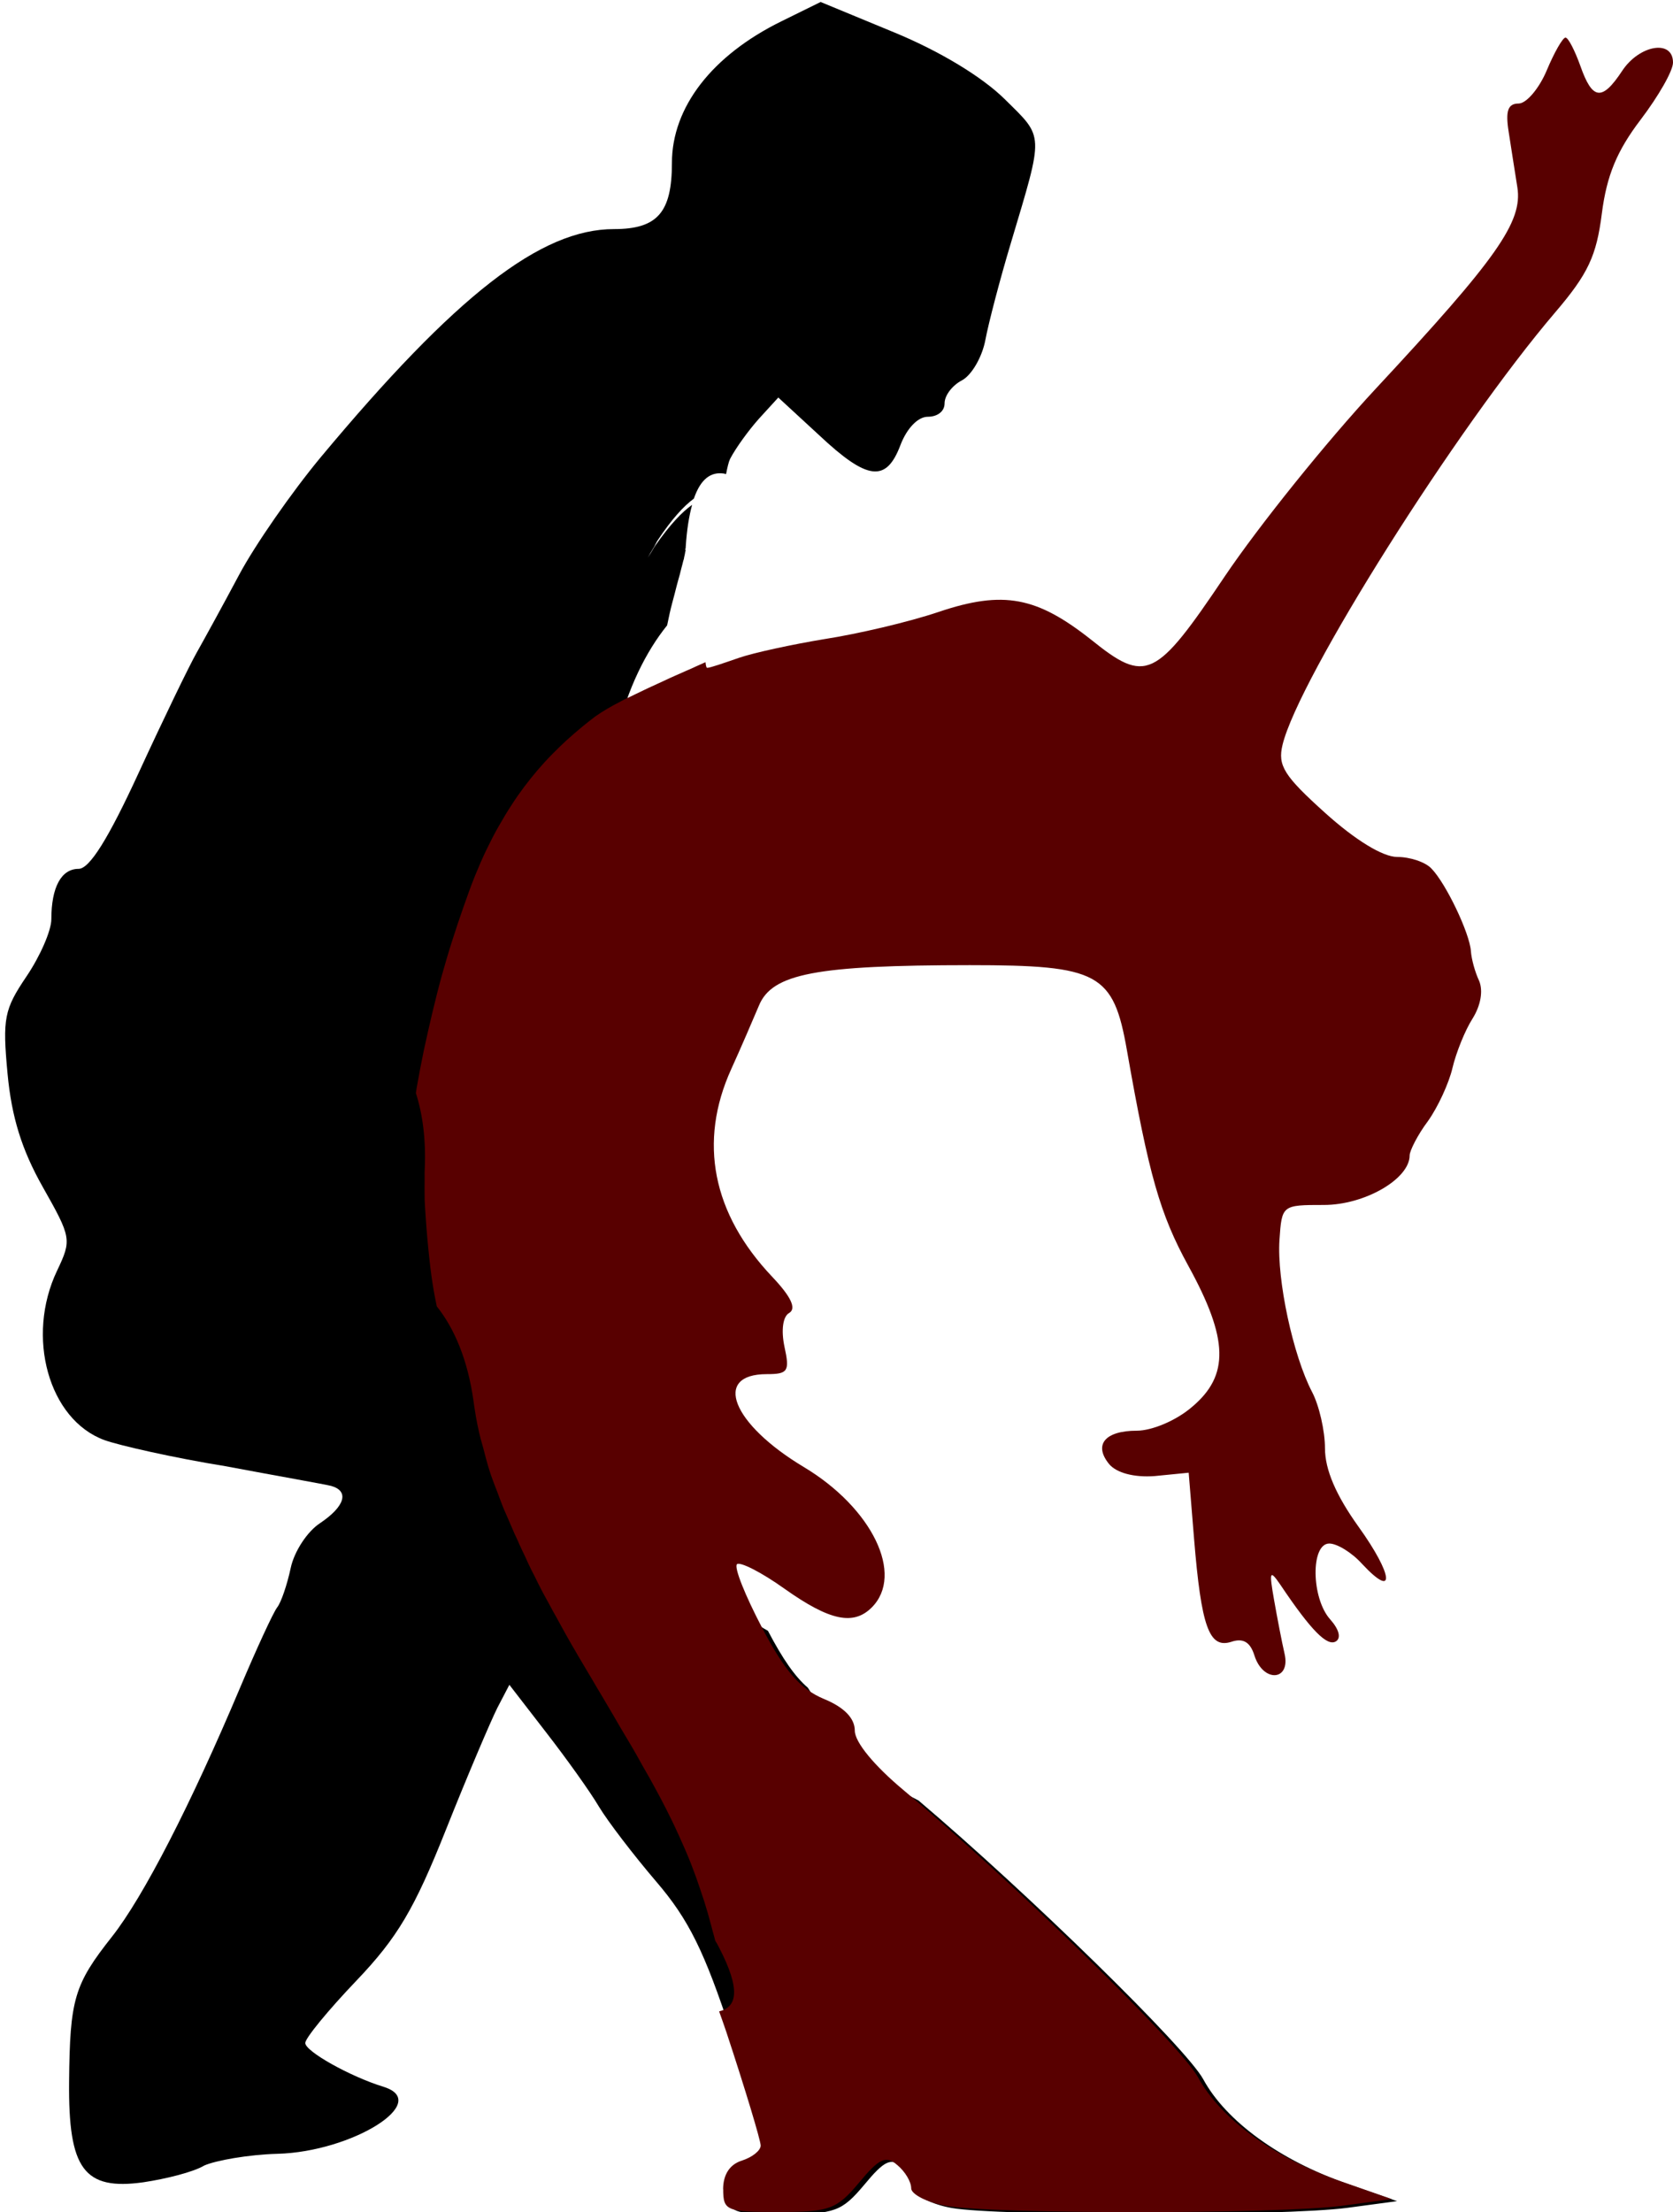 <?xml version="1.0" encoding="UTF-8" standalone="no"?>
<!-- Created with Inkscape (http://www.inkscape.org/) -->

<svg
   xmlns:dc="http://purl.org/dc/elements/1.1/"
   xmlns:cc="http://creativecommons.org/ns#"
   xmlns:rdf="http://www.w3.org/1999/02/22-rdf-syntax-ns#"
   xmlns:svg="http://www.w3.org/2000/svg"
   xmlns="http://www.w3.org/2000/svg"
   xmlns:sodipodi="http://sodipodi.sourceforge.net/DTD/sodipodi-0.dtd"
   xmlns:inkscape="http://www.inkscape.org/namespaces/inkscape"
   version="1.1"
   id="svg1896"
   width="80"
   height="105.738"
   viewBox="0 0 80 105.738"
   sodipodi:docname="salsa.svg"
   inkscape:version="0.92.2 5c3e80d, 2017-08-06">
  <defs
     id="defs1900" />
  <sodipodi:namedview
     pagecolor="#ffffff"
     bordercolor="#666666"
     borderopacity="1"
     objecttolerance="10"
     gridtolerance="10"
     guidetolerance="10"
     inkscape:pageopacity="0"
     inkscape:pageshadow="2"
     inkscape:window-width="1440"
     inkscape:window-height="800"
     id="namedview1898"
     showgrid="false"
     inkscape:snap-global="false"
     inkscape:zoom="1.8365759"
     inkscape:cx="-3.6297802"
     inkscape:cy="36.6334"
     inkscape:window-x="0"
     inkscape:window-y="1"
     inkscape:window-maximized="1"
     inkscape:current-layer="svg1896" />
  <path
     id="path2451"
     style="fill:#000000;stroke-width:0.45"
     d="m 39.241,0.095 -1.869,0.92 c -3.324,1.632 -5.242,4.111 -5.242,6.775 0,2.36 -0.691,3.16 -2.771,3.16 -3.503,0 -7.558,3.157 -14.018,10.9 -1.39,1.672 -3.146,4.199 -3.906,5.623 -0.758,1.424 -1.665,3.073 -2.025,3.713 -0.357,0.624 -1.604,3.2 -2.771,5.736 -1.465,3.184 -2.361,4.607 -2.881,4.607 -0.831,0 -1.303,0.88 -1.303,2.408 0,0.544 -0.536,1.767 -1.184,2.727 -1.071,1.584 -1.158,2.008 -0.91,4.656 0.194,2.072 0.677,3.632 1.68,5.408 1.376,2.432 1.391,2.528 0.688,4.008 -1.507,3.159 -0.4,7.12 2.262,8.096 0.71,0.256 3.312,0.848 5.785,1.248 2.473,0.464 4.747,0.863 5.059,0.943 0.882,0.248 0.659,0.983 -0.535,1.783 -0.601,0.392 -1.232,1.345 -1.4,2.145 -0.168,0.784 -0.456,1.641 -0.648,1.881 -0.189,0.248 -0.982,1.966 -1.766,3.822 -2.364,5.604 -4.635,10.02 -6.133,11.916 -1.809,2.288 -2.012,2.984 -2.049,6.936 -0.039,4.16 0.7,5.201 3.555,4.801 1.062,-0.16 2.374,-0.481 2.91,-0.801 0.539,-0.24 2.11,-0.523 3.492,-0.559 3.588,-0.096 7.395,-2.481 5.084,-3.201 -1.61,-0.496 -3.748,-1.696 -3.748,-2.096 0,-0.232 1.096,-1.567 2.434,-2.967 1.978,-2.072 2.782,-3.432 4.301,-7.248 1.028,-2.584 2.129,-5.161 2.449,-5.801 l 0.576,-1.104 1.75,2.264 c 0.963,1.24 2.105,2.833 2.529,3.553 0.428,0.712 1.66,2.32 2.74,3.584 1.557,1.816 2.305,3.327 3.607,7.287 0.907,2.744 1.643,5.192 1.643,5.432 0,0.24 -0.402,0.561 -0.898,0.721 -0.571,0.176 -0.898,0.655 -0.898,1.375 l 0.004,-0.018 c 0,1.038 0.14,1.098 2.656,1.098 2.421,-3e-5 2.762,-0.121 3.832,-1.393 0.966,-1.168 1.294,-1.328 1.838,-0.848 0.368,0.304 0.664,0.791 0.664,1.111 0,0.28 0.76,0.68 1.688,0.84 2.211,0.394 15.852,0.396 18.908,-0.006 l 2.385,-0.32 -2.385,-0.832 c -3.216,-1.12 -5.794,-2.992 -6.881,-4.992 -0.816,-1.5 -8.393,-8.901 -13.619,-13.328 -1.604,-0.791 -3.243,-2.238 -4.709,-4.49 -0.079,-0.122 -0.158,-0.243 -0.24,-0.363 -0.114,-0.177 -0.227,-0.357 -0.34,-0.535 -0.626,-0.541 -1.198,-1.368 -1.91,-2.721 -0.143,-0.081 -0.286,-0.163 -0.424,-0.252 -0.106,-0.07 -0.212,-0.142 -0.314,-0.219 -0.098,-0.073 -0.192,-0.151 -0.285,-0.23 -0.08,-0.071 -0.161,-0.143 -0.236,-0.219 -0.073,-0.072 -0.14,-0.147 -0.209,-0.223 -0.072,-0.08 -0.141,-0.163 -0.207,-0.248 -0.062,-0.081 -0.121,-0.163 -0.18,-0.246 -0.062,-0.093 -0.121,-0.188 -0.176,-0.285 -0.052,-0.092 -0.104,-0.184 -0.15,-0.279 -0.052,-0.103 -0.102,-0.208 -0.152,-0.312 -0.047,-0.107 -0.095,-0.211 -0.137,-0.32 -0.044,-0.112 -0.087,-0.226 -0.127,-0.34 -0.046,-0.129 -0.088,-0.259 -0.129,-0.391 -0.038,-0.129 -0.078,-0.258 -0.111,-0.389 -0.035,-0.134 -0.071,-0.269 -0.102,-0.404 -0.036,-0.15 -0.067,-0.301 -0.1,-0.451 -0.028,-0.151 -0.057,-0.301 -0.084,-0.451 -0.004,-0.024 -0.008,-0.048 -0.012,-0.072 -0.017,-0.049 -0.036,-0.094 -0.053,-0.15 -0.027,-0.088 -0.053,-0.176 -0.074,-0.266 -0.03,-0.112 -0.059,-0.222 -0.08,-0.336 -0.029,-0.143 -0.056,-0.288 -0.074,-0.434 -0.013,-0.107 -0.026,-0.213 -0.035,-0.32 -0.01,-0.116 -0.017,-0.231 -0.023,-0.348 -0.004,-0.094 -0.01,-0.188 -0.014,-0.281 -6.41e-4,-0.018 4.75e-4,-0.036 0,-0.055 -0.01,-0.023 -0.021,-0.046 -0.031,-0.068 C 33.07,70.078 32.942,69.795 32.82,69.509 32.678,69.19 32.536,68.872 32.402,68.55 32.288,68.268 32.155,67.993 32.042,67.71 31.89,67.349 31.741,66.985 31.597,66.621 31.453,66.25 31.316,65.878 31.179,65.505 31.044,65.131 30.911,64.755 30.781,64.378 30.652,63.996 30.52,63.614 30.402,63.228 30.269,62.811 30.14,62.393 30.021,61.972 29.892,61.525 29.767,61.076 29.654,60.624 29.548,60.204 29.449,59.782 29.351,59.359 29.245,58.896 29.146,58.431 29.05,57.966 c -0.085,-0.44 -0.168,-0.881 -0.244,-1.322 -0.078,-0.451 -0.152,-0.902 -0.219,-1.355 -0.075,-0.495 -0.143,-0.992 -0.195,-1.49 -0.05,-0.457 -0.102,-0.913 -0.137,-1.371 -0.036,-0.444 -0.063,-0.887 -0.09,-1.332 -0.026,-0.448 -0.043,-0.896 -0.057,-1.344 -0.012,-0.426 -0.017,-0.853 -0.018,-1.279 -0.002,-0.367 -0.004,-0.733 -0.006,-1.1 -0.002,-0.427 -0.002,-0.856 0.016,-1.283 0.011,-0.345 0.022,-0.689 0.035,-1.033 0.012,-0.331 0.024,-0.661 0.039,-0.992 0.014,-0.302 0.028,-0.603 0.045,-0.904 0.015,-0.281 0.031,-0.561 0.049,-0.842 0.017,-0.271 0.037,-0.542 0.057,-0.812 0.02,-0.269 0.041,-0.538 0.066,-0.807 0.023,-0.243 0.047,-0.486 0.074,-0.729 0.027,-0.237 0.055,-0.475 0.088,-0.711 0.033,-0.239 0.067,-0.477 0.109,-0.715 0.037,-0.216 0.077,-0.433 0.121,-0.648 0.051,-0.239 0.104,-0.476 0.164,-0.713 0.05,-0.192 0.035,-0.122 0.02,-0.055 0.037,-0.189 0.077,-0.377 0.121,-0.564 0.041,-0.17 0.081,-0.339 0.129,-0.508 0.02,-0.072 0.057,-0.182 0.119,-0.377 0.001,-0.006 -0.002,0.002 0,-0.004 0.02,-0.08 0.047,-0.158 0.068,-0.238 0.021,-0.103 0.039,-0.207 0.064,-0.309 0.554,-2.248 1.416,-3.976 2.432,-5.238 0.004,-0.02 0.01,-0.043 0.014,-0.062 0.07,-0.345 0.144,-0.691 0.236,-1.031 0.035,-0.131 0.077,-0.29 0.109,-0.41 0.121,-0.498 0.108,-0.407 0.184,-0.701 0.024,-0.085 0.047,-0.171 0.072,-0.256 0.004,-0.015 0.006,-0.03 0.01,-0.045 0.227,-0.916 -0.071,0.307 0.143,-0.561 0.126,-0.483 -0.046,0.233 0.039,-0.152 0.013,-0.061 0.027,-0.123 0.041,-0.184 0.008,-0.046 0.002,-0.014 0.025,-0.15 0.022,-0.113 -0.002,0.004 0.004,-0.025 -0.016,-0.079 -0.018,-0.119 0.01,-0.08 0.004,-0.15 -0.003,-0.013 0.002,-0.086 0.055,-0.846 0.163,-1.498 0.307,-2.018 -0.495,0.349 -1.069,0.962 -1.75,1.932 -0.084,0.12 -0.153,0.25 -0.23,0.375 l -0.002,0.002 c -0.064,0.103 -0.136,0.201 -0.191,0.309 0.13,-0.24 0.213,-0.374 0.363,-0.623 0.057,-0.098 0.099,-0.204 0.162,-0.299 0.669,-1.008 1.234,-1.626 1.732,-1.994 0.326,-0.949 0.817,-1.284 1.422,-1.199 0.038,0.005 0.078,0.019 0.117,0.027 0.065,-0.333 0.13,-0.603 0.191,-0.723 0.264,-0.512 0.889,-1.376 1.393,-1.936 l 0.914,-1 1.943,1.791 c 2.324,2.184 3.218,2.28 3.898,0.48 0.303,-0.792 0.829,-1.352 1.309,-1.352 0.441,0 0.801,-0.241 0.801,-0.641 0,-0.384 0.374,-0.864 0.838,-1.104 0.458,-0.248 0.961,-1.112 1.113,-1.928 0.152,-0.808 0.697,-2.897 1.217,-4.625 C 49.928,6.287 49.942,6.616 48.032,4.728 46.96,3.672 44.942,2.448 42.767,1.552 Z M 32.788,26.232 c -0.002,0.058 6.91e-4,-0.004 0,0.033 -0.003,0.015 0.005,-0.026 0.002,-0.012 5.59e-4,-0.005 0.001,-0.013 0.002,-0.018 -8.94e-4,-0.001 -0.003,-0.003 -0.004,-0.004 z m 0,0.033 c 0.012,-0.062 0.001,-0.009 -0.01,0.047 0.005,0.028 -0.006,0.004 0.008,0.055 -0.012,0.369 0.001,-0.026 0.002,-0.088 9.4e-5,-0.01 -2.84e-4,0.002 0,-0.014 z"
     inkscape:connector-curvature="0" />
  <path
     id="path2449"
     style="fill:#580000;stroke-width:0.45;fill-opacity:1"
     d="m 74.859,1.797 c -0.132,0 -0.54,0.712 -0.9,1.576 -0.362,0.856 -0.968,1.576 -1.344,1.576 -0.509,0 -0.633,0.352 -0.473,1.352 0.112,0.744 0.304,1.936 0.416,2.656 0.258,1.646 -0.978,3.398 -6.756,9.605 -2.356,2.528 -5.612,6.576 -7.234,8.984 -3.314,4.928 -3.765,5.143 -6.391,3.031 -2.594,-2.048 -4.186,-2.376 -7.295,-1.328 -1.444,0.488 -3.897,1.057 -5.451,1.297 -1.554,0.256 -3.394,0.655 -4.09,0.895 -0.696,0.24 -1.381,0.48 -1.525,0.48 -0.04,0 -0.064,-0.112 -0.08,-0.27 -0.031,0.013 -0.184,0.079 -0.092,0.041 -0.318,0.137 -0.165,0.077 -0.516,0.23 0.431,-0.184 -0.605,0.267 -0.248,0.111 -0.441,0.194 -0.228,0.103 -0.598,0.264 -0.176,0.077 -0.257,0.114 -0.502,0.23 -0.254,0.115 -0.508,0.234 -0.762,0.35 -0.226,0.107 -0.451,0.215 -0.676,0.324 -0.219,0.114 -0.452,0.203 -0.666,0.328 -0.222,0.11 -0.438,0.233 -0.652,0.357 -0.19,0.112 -0.376,0.231 -0.557,0.357 -0.217,0.161 -0.426,0.333 -0.637,0.502 -0.256,0.209 -0.503,0.43 -0.75,0.65 -0.233,0.216 -0.46,0.435 -0.682,0.662 -0.237,0.238 -0.462,0.488 -0.682,0.742 -0.224,0.261 -0.439,0.53 -0.646,0.805 -0.207,0.278 -0.408,0.559 -0.594,0.852 -0.221,0.333 -0.423,0.676 -0.621,1.023 -0.21,0.361 -0.397,0.735 -0.58,1.109 -0.207,0.422 -0.388,0.855 -0.568,1.289 -0.197,0.486 -0.369,0.982 -0.545,1.477 -0.191,0.54 -0.371,1.083 -0.545,1.629 -0.175,0.545 -0.336,1.095 -0.49,1.646 -0.16,0.575 -0.303,1.154 -0.443,1.734 -0.147,0.61 -0.283,1.223 -0.416,1.836 -0.122,0.587 -0.234,1.175 -0.338,1.766 -0.017,0.093 -0.027,0.188 -0.043,0.281 0.32,1.004 0.485,2.207 0.424,3.617 -0.002,0.052 -0.003,0.104 -0.006,0.156 -0.002,-0.101 0.001,0.389 0,0.432 -6.33e-4,0.23 -0.005,0.266 -0.002,0.498 6.54e-4,0.138 0.003,0.276 0.004,0.414 -0.004,-0.048 0.017,0.325 0.021,0.393 0.01,0.165 0.021,0.329 0.033,0.494 0.011,0.153 0.021,0.306 0.033,0.459 0.012,0.152 0.026,0.305 0.039,0.457 0.014,0.153 0.028,0.306 0.043,0.459 0.015,0.154 0.03,0.307 0.047,0.461 0.016,0.151 0.033,0.301 0.051,0.451 0.017,0.144 0.034,0.288 0.055,0.432 0.016,0.121 0.034,0.241 0.053,0.361 0.02,0.126 0.04,0.253 0.062,0.379 0.023,0.126 0.046,0.252 0.07,0.377 0.023,0.118 0.047,0.236 0.072,0.354 0.834,1.046 1.482,2.546 1.758,4.537 0.013,0.095 0.027,0.19 0.041,0.285 0.024,0.153 0.047,0.308 0.074,0.461 0.021,0.121 0.044,0.241 0.068,0.361 0.027,0.132 0.056,0.264 0.086,0.395 0.021,0.09 0.042,0.182 0.066,0.271 0.033,0.117 0.093,0.329 0.135,0.484 0.043,0.163 0.086,0.327 0.127,0.49 0.031,0.116 0.063,0.233 0.098,0.348 0.03,0.101 0.06,0.198 0.092,0.295 0.044,0.132 0.059,0.184 0.135,0.385 0.037,0.102 0.07,0.195 0.115,0.307 0.066,0.169 0.139,0.348 0.195,0.512 0.048,0.128 0.095,0.256 0.146,0.383 0.066,0.164 0.08,0.206 0.17,0.402 0.072,0.166 0.15,0.34 0.221,0.51 0.054,0.128 0.108,0.256 0.166,0.383 -0.065,-0.128 0.232,0.49 0.244,0.541 0.046,0.105 0.094,0.208 0.145,0.311 0.099,0.204 0.196,0.41 0.287,0.617 0.055,0.119 0.118,0.247 0.156,0.324 0.113,0.215 0.221,0.431 0.326,0.65 0.068,0.139 0.14,0.278 0.213,0.414 0.112,0.209 0.23,0.415 0.342,0.625 0.095,0.184 0.196,0.363 0.299,0.543 0.101,0.191 0.209,0.379 0.312,0.568 0.1,0.188 0.207,0.372 0.312,0.557 0.09,0.167 0.188,0.329 0.285,0.492 0.094,0.165 0.186,0.331 0.287,0.492 0.113,0.189 0.223,0.38 0.336,0.568 0.13,0.213 0.255,0.429 0.381,0.645 0.129,0.213 0.258,0.427 0.383,0.643 0.149,0.25 0.293,0.503 0.443,0.752 0.101,0.179 0.205,0.356 0.309,0.533 0.129,0.216 0.255,0.433 0.385,0.648 0.132,0.222 0.264,0.443 0.391,0.668 0.105,0.185 0.209,0.372 0.312,0.559 0.112,0.196 0.226,0.391 0.336,0.588 0.089,0.161 0.178,0.322 0.266,0.484 0.097,0.176 0.193,0.353 0.285,0.531 0.088,0.167 0.167,0.329 0.252,0.488 0.091,0.181 0.179,0.363 0.27,0.545 0.075,0.157 0.153,0.313 0.223,0.473 0.079,0.173 0.162,0.346 0.236,0.521 0.078,0.178 0.161,0.354 0.234,0.533 0.066,0.164 0.14,0.324 0.201,0.49 0.081,0.214 0.082,0.214 0.162,0.426 0.069,0.185 0.138,0.369 0.199,0.557 0.047,0.135 0.113,0.322 0.162,0.479 0.004,0.012 0.092,0.28 0.119,0.355 0.059,0.191 0.118,0.384 0.174,0.576 0.035,0.129 0.069,0.258 0.111,0.406 0.036,0.13 0.076,0.268 0.105,0.393 0.006,0.021 0.052,0.191 0.074,0.266 0.026,0.091 0.045,0.165 0.07,0.258 0.019,0.035 0.053,0.094 0.039,0.07 -0.209,-0.349 -0.181,-0.314 0.041,0.064 -0.015,-0.031 0.06,0.114 0.113,0.213 1.041,2.013 0.833,2.825 -0.012,3.023 0.116,0.338 0.219,0.602 0.344,0.982 0.907,2.744 1.643,5.192 1.643,5.432 0,0.24 -0.402,0.559 -0.898,0.719 -0.571,0.176 -0.898,0.657 -0.898,1.377 l 0.004,-0.018 c 0,1.038 0.14,1.096 2.656,1.096 2.421,0 2.762,-0.119 3.832,-1.391 0.966,-1.168 1.294,-1.33 1.838,-0.85 0.368,0.304 0.664,0.793 0.664,1.113 0,0.28 0.76,0.68 1.688,0.84 2.211,0.394 15.852,0.396 18.908,-0.006 l 2.385,-0.32 -2.385,-0.832 c -3.216,-1.12 -5.794,-2.992 -6.881,-4.992 -0.841,-1.545 -8.867,-9.368 -14.096,-13.736 -1.368,-1.144 -2.316,-2.272 -2.316,-2.832 0,-0.592 -0.508,-1.12 -1.488,-1.52 -1.11,-0.464 -1.862,-1.328 -2.947,-3.4 -0.801,-1.528 -1.345,-2.873 -1.201,-3.033 0.14,-0.136 1.168,0.378 2.285,1.178 2.159,1.528 3.289,1.759 4.162,0.887 1.566,-1.568 0.021,-4.751 -3.248,-6.711 -3.434,-2.056 -4.385,-4.441 -1.771,-4.441 1.014,0 1.102,-0.135 0.846,-1.303 -0.168,-0.792 -0.08,-1.465 0.232,-1.625 0.345,-0.216 0.074,-0.783 -0.822,-1.727 -2.861,-3.02 -3.536,-6.444 -1.957,-9.924 0.456,-1 1.052,-2.393 1.324,-3.033 0.628,-1.536 2.747,-1.932 10.084,-1.936 6.172,0 6.866,0.376 7.514,4.072 1.05,5.972 1.579,7.828 2.945,10.316 1.915,3.488 1.958,5.223 0.168,6.727 -0.758,0.656 -1.921,1.137 -2.641,1.137 -1.531,0 -2.082,0.679 -1.314,1.607 0.345,0.4 1.161,0.638 2.174,0.561 l 1.621,-0.16 0.256,3.145 c 0.346,4.224 0.722,5.263 1.766,4.943 0.574,-0.2 0.919,6.45e-4 1.119,0.641 0.415,1.32 1.747,1.232 1.443,-0.08 -0.128,-0.552 -0.352,-1.72 -0.504,-2.584 -0.24,-1.36 -0.199,-1.441 0.297,-0.721 1.502,2.24 2.25,2.961 2.658,2.721 0.264,-0.16 0.16,-0.569 -0.264,-1.049 -0.913,-1.008 -0.947,-3.631 -0.047,-3.631 0.361,0 1.064,0.415 1.568,0.975 1.607,1.72 1.493,0.537 -0.168,-1.775 -1.079,-1.504 -1.606,-2.728 -1.607,-3.752 0,-0.832 -0.279,-2.048 -0.615,-2.688 -0.913,-1.744 -1.689,-5.368 -1.561,-7.271 0.113,-1.665 0.121,-1.672 2.127,-1.672 1.946,0 4.098,-1.241 4.098,-2.369 0,-0.224 0.389,-0.991 0.869,-1.631 0.482,-0.672 1.01,-1.825 1.178,-2.545 0.171,-0.728 0.603,-1.807 0.963,-2.367 0.388,-0.624 0.512,-1.321 0.312,-1.801 -0.192,-0.408 -0.366,-1.024 -0.393,-1.424 -0.062,-0.856 -1.185,-3.216 -1.881,-3.936 -0.294,-0.32 -1.035,-0.561 -1.643,-0.561 -0.686,0 -1.996,-0.8 -3.436,-2.096 -1.983,-1.784 -2.287,-2.272 -2.047,-3.264 0.764,-3.17 8.312,-15.136 13.047,-20.68 1.564,-1.832 1.965,-2.689 2.221,-4.713 C 76.83,8.391 77.315,7.213 78.455,5.717 79.304,4.597 80,3.39 80,2.99 80,1.862 78.383,2.149 77.568,3.389 76.605,4.845 76.146,4.79 75.57,3.15 75.314,2.438 74.995,1.797 74.859,1.797 Z" />
</svg>
